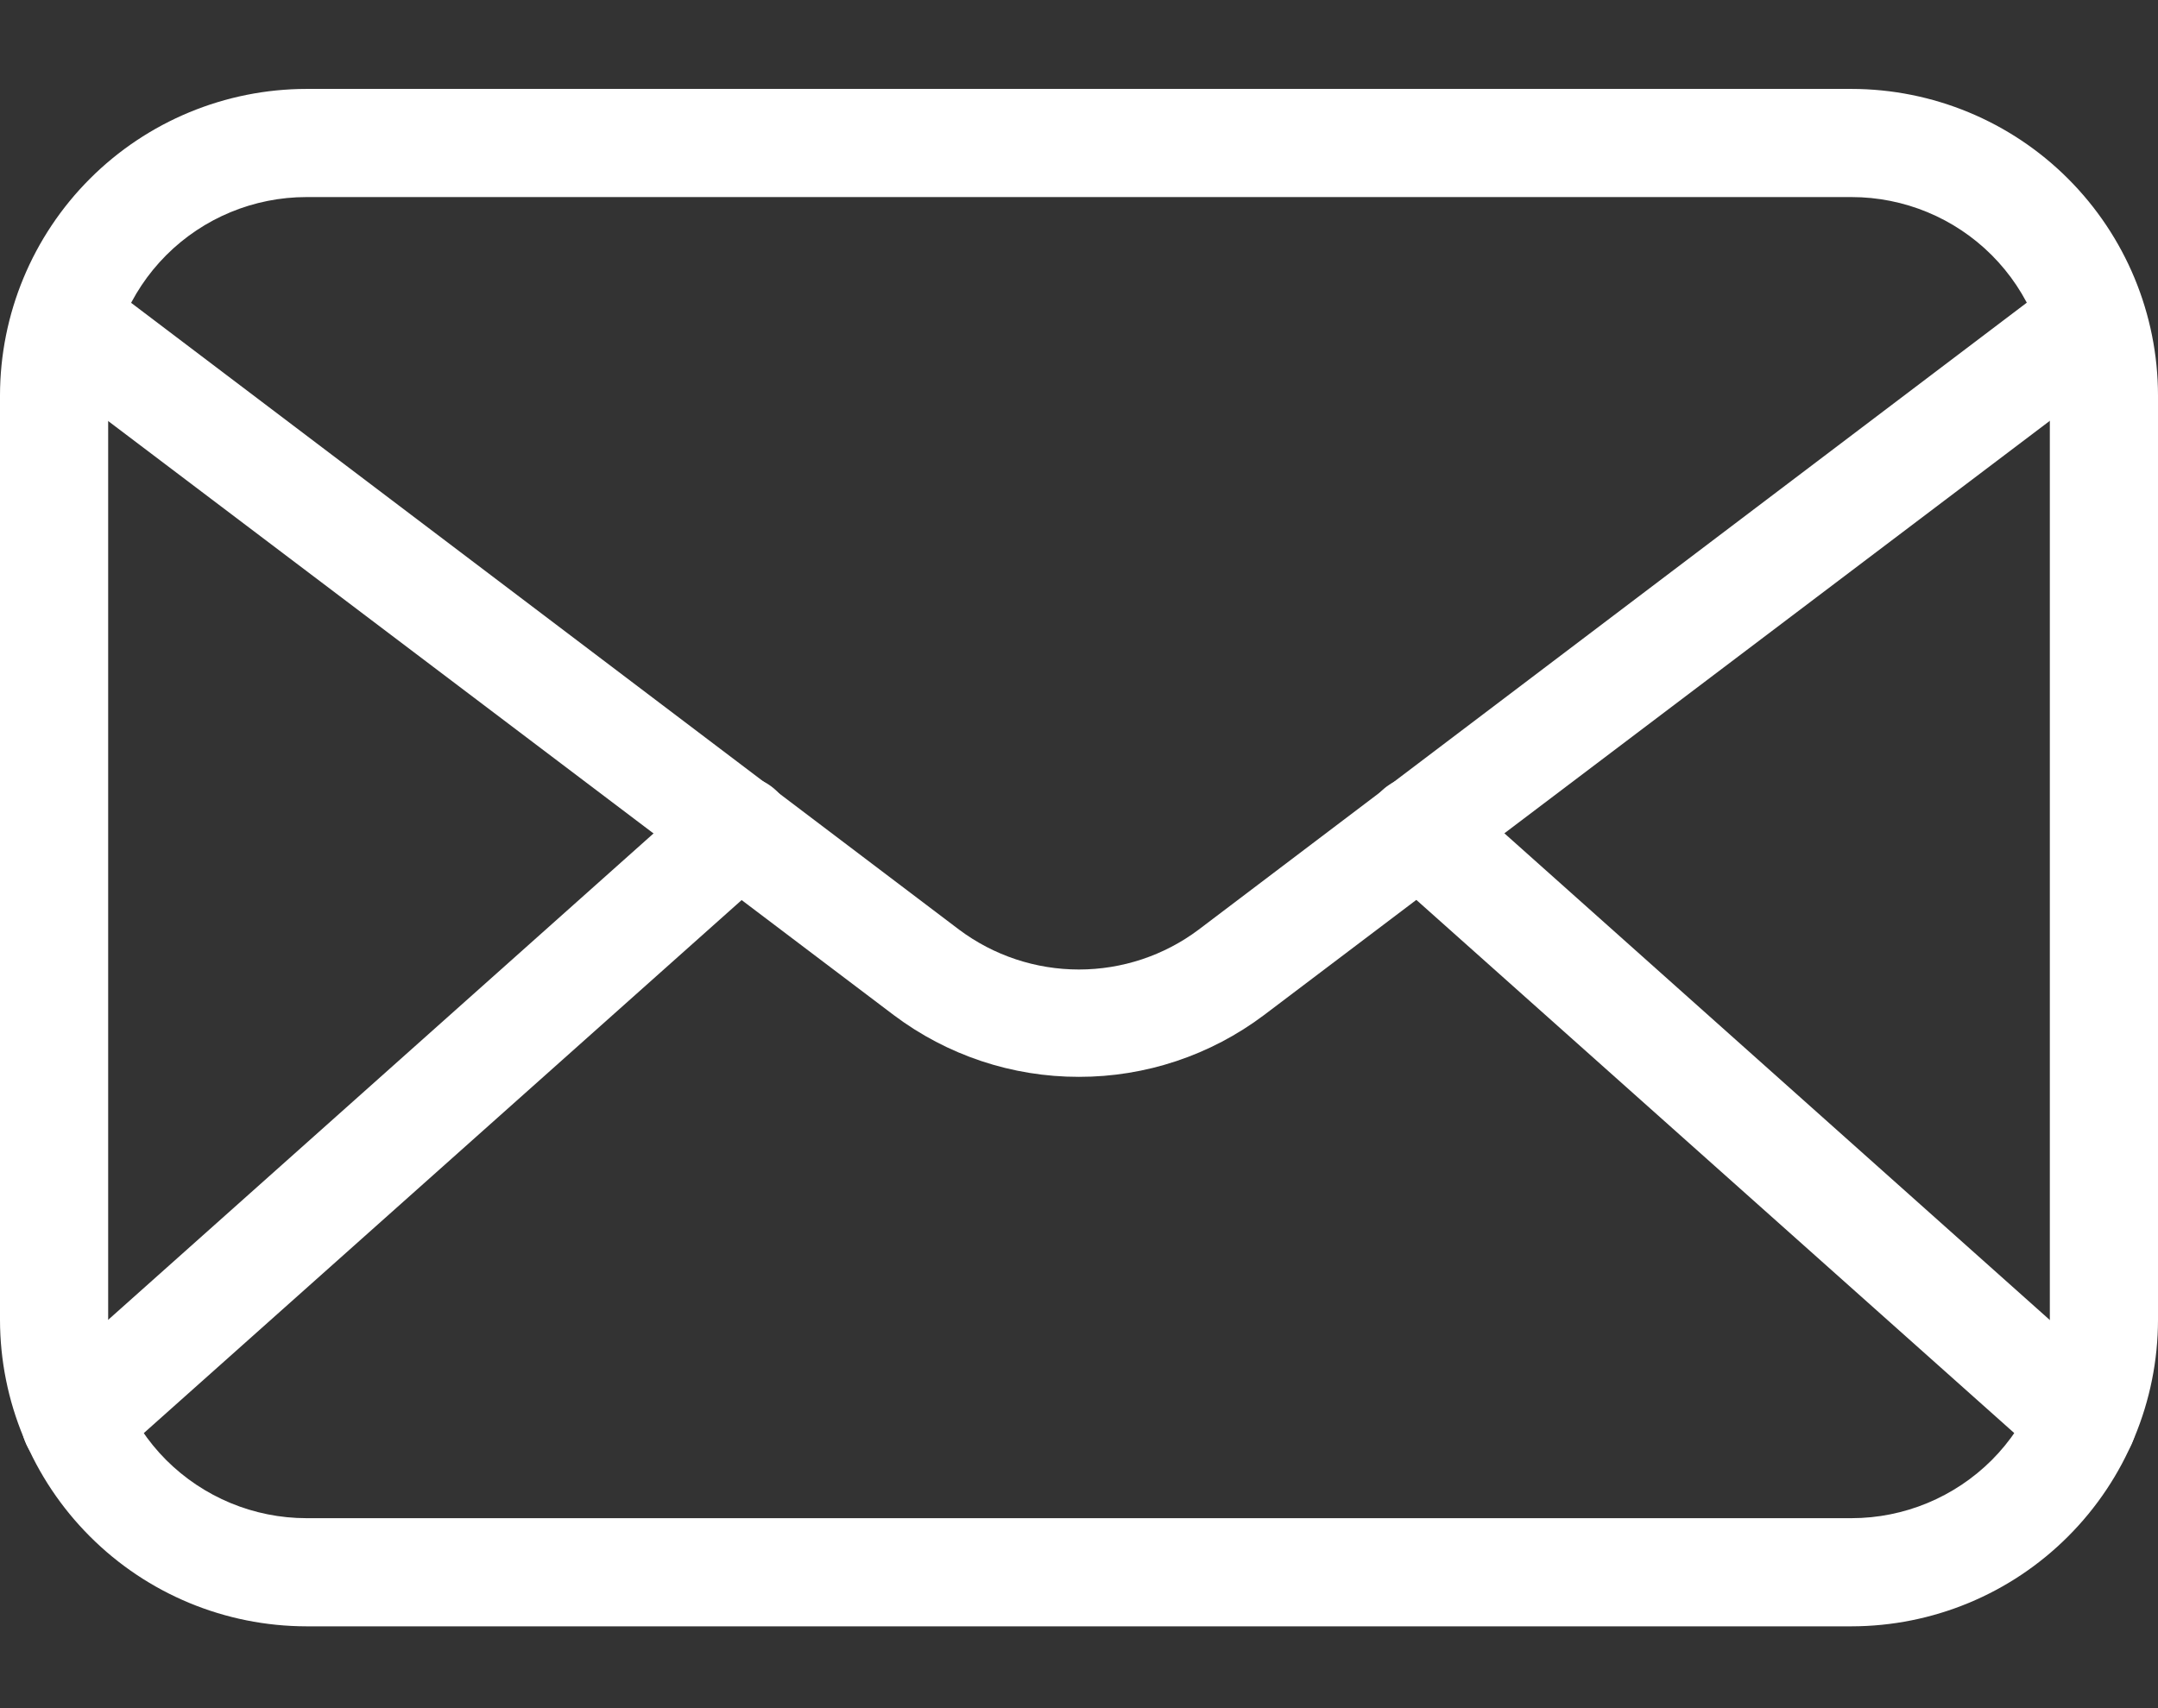 <svg width="24" height="19" viewBox="0 0 24 19" fill="none" xmlns="http://www.w3.org/2000/svg">
<rect x="0" y="0" width="24" height="19" fill="#333333" stroke="none"/>
<path d="M20.591 18.09H3.409C2.505 18.089 1.639 17.73 1 17.09C0.361 16.451 0.001 15.585 0 14.681V4.398C0.001 3.494 0.361 2.627 1 1.988C1.639 1.349 2.505 0.99 3.409 0.989H20.591C21.495 0.99 22.361 1.349 23 1.988C23.639 2.627 23.999 3.494 24 4.398V14.681C23.999 15.585 23.639 16.451 23 17.09C22.361 17.73 21.495 18.089 20.591 18.09V18.09ZM3.409 2.192C2.824 2.192 2.263 2.424 1.849 2.838C1.436 3.252 1.203 3.813 1.203 4.398V14.681C1.203 15.266 1.436 15.827 1.849 16.241C2.263 16.654 2.824 16.887 3.409 16.887H20.591C21.176 16.887 21.737 16.654 22.151 16.241C22.564 15.827 22.797 15.266 22.797 14.681V4.398C22.797 3.813 22.564 3.252 22.151 2.838C21.737 2.424 21.176 2.192 20.591 2.192H3.409Z" fill="white"/>
<path d="M11.999 11.978C11.257 11.979 10.534 11.738 9.941 11.292L0.576 4.209C0.51 4.163 0.454 4.103 0.411 4.035C0.369 3.966 0.34 3.89 0.328 3.81C0.315 3.73 0.319 3.648 0.338 3.57C0.358 3.491 0.394 3.418 0.442 3.353C0.491 3.289 0.552 3.235 0.623 3.195C0.693 3.155 0.77 3.129 0.85 3.119C0.931 3.11 1.012 3.116 1.09 3.139C1.167 3.161 1.24 3.199 1.302 3.25L10.667 10.341C11.052 10.629 11.519 10.784 11.999 10.784C12.479 10.784 12.946 10.629 13.33 10.341L22.695 3.25C22.758 3.199 22.83 3.161 22.908 3.139C22.985 3.116 23.067 3.11 23.147 3.119C23.227 3.129 23.305 3.155 23.375 3.195C23.445 3.235 23.506 3.289 23.555 3.353C23.604 3.418 23.639 3.491 23.659 3.57C23.679 3.648 23.683 3.73 23.67 3.81C23.657 3.89 23.629 3.966 23.586 4.035C23.544 4.103 23.487 4.163 23.421 4.209L14.056 11.292C13.463 11.738 12.741 11.979 11.999 11.978V11.978Z" fill="white"/>
<path d="M0.839 16.414C0.717 16.414 0.598 16.377 0.497 16.308C0.397 16.239 0.319 16.141 0.276 16.027C0.232 15.913 0.225 15.788 0.253 15.67C0.282 15.551 0.347 15.444 0.438 15.363L7.817 8.781C7.937 8.675 8.093 8.62 8.253 8.629C8.412 8.638 8.561 8.71 8.668 8.83C8.774 8.949 8.829 9.105 8.82 9.265C8.811 9.424 8.739 9.573 8.62 9.68L1.24 16.261C1.13 16.361 0.987 16.416 0.839 16.414V16.414ZM23.162 16.414C23.014 16.416 22.871 16.361 22.761 16.261L15.382 9.68C15.323 9.627 15.275 9.563 15.24 9.492C15.206 9.421 15.186 9.344 15.181 9.265C15.177 9.186 15.188 9.107 15.214 9.032C15.24 8.957 15.281 8.889 15.334 8.83C15.386 8.771 15.45 8.723 15.521 8.688C15.592 8.654 15.67 8.634 15.749 8.629C15.828 8.625 15.907 8.636 15.981 8.662C16.056 8.688 16.125 8.729 16.184 8.781L23.559 15.363C23.651 15.444 23.715 15.551 23.744 15.67C23.773 15.788 23.765 15.913 23.721 16.027C23.678 16.141 23.601 16.239 23.5 16.308C23.399 16.377 23.28 16.414 23.158 16.414H23.162Z" fill="white"/>
</svg>
